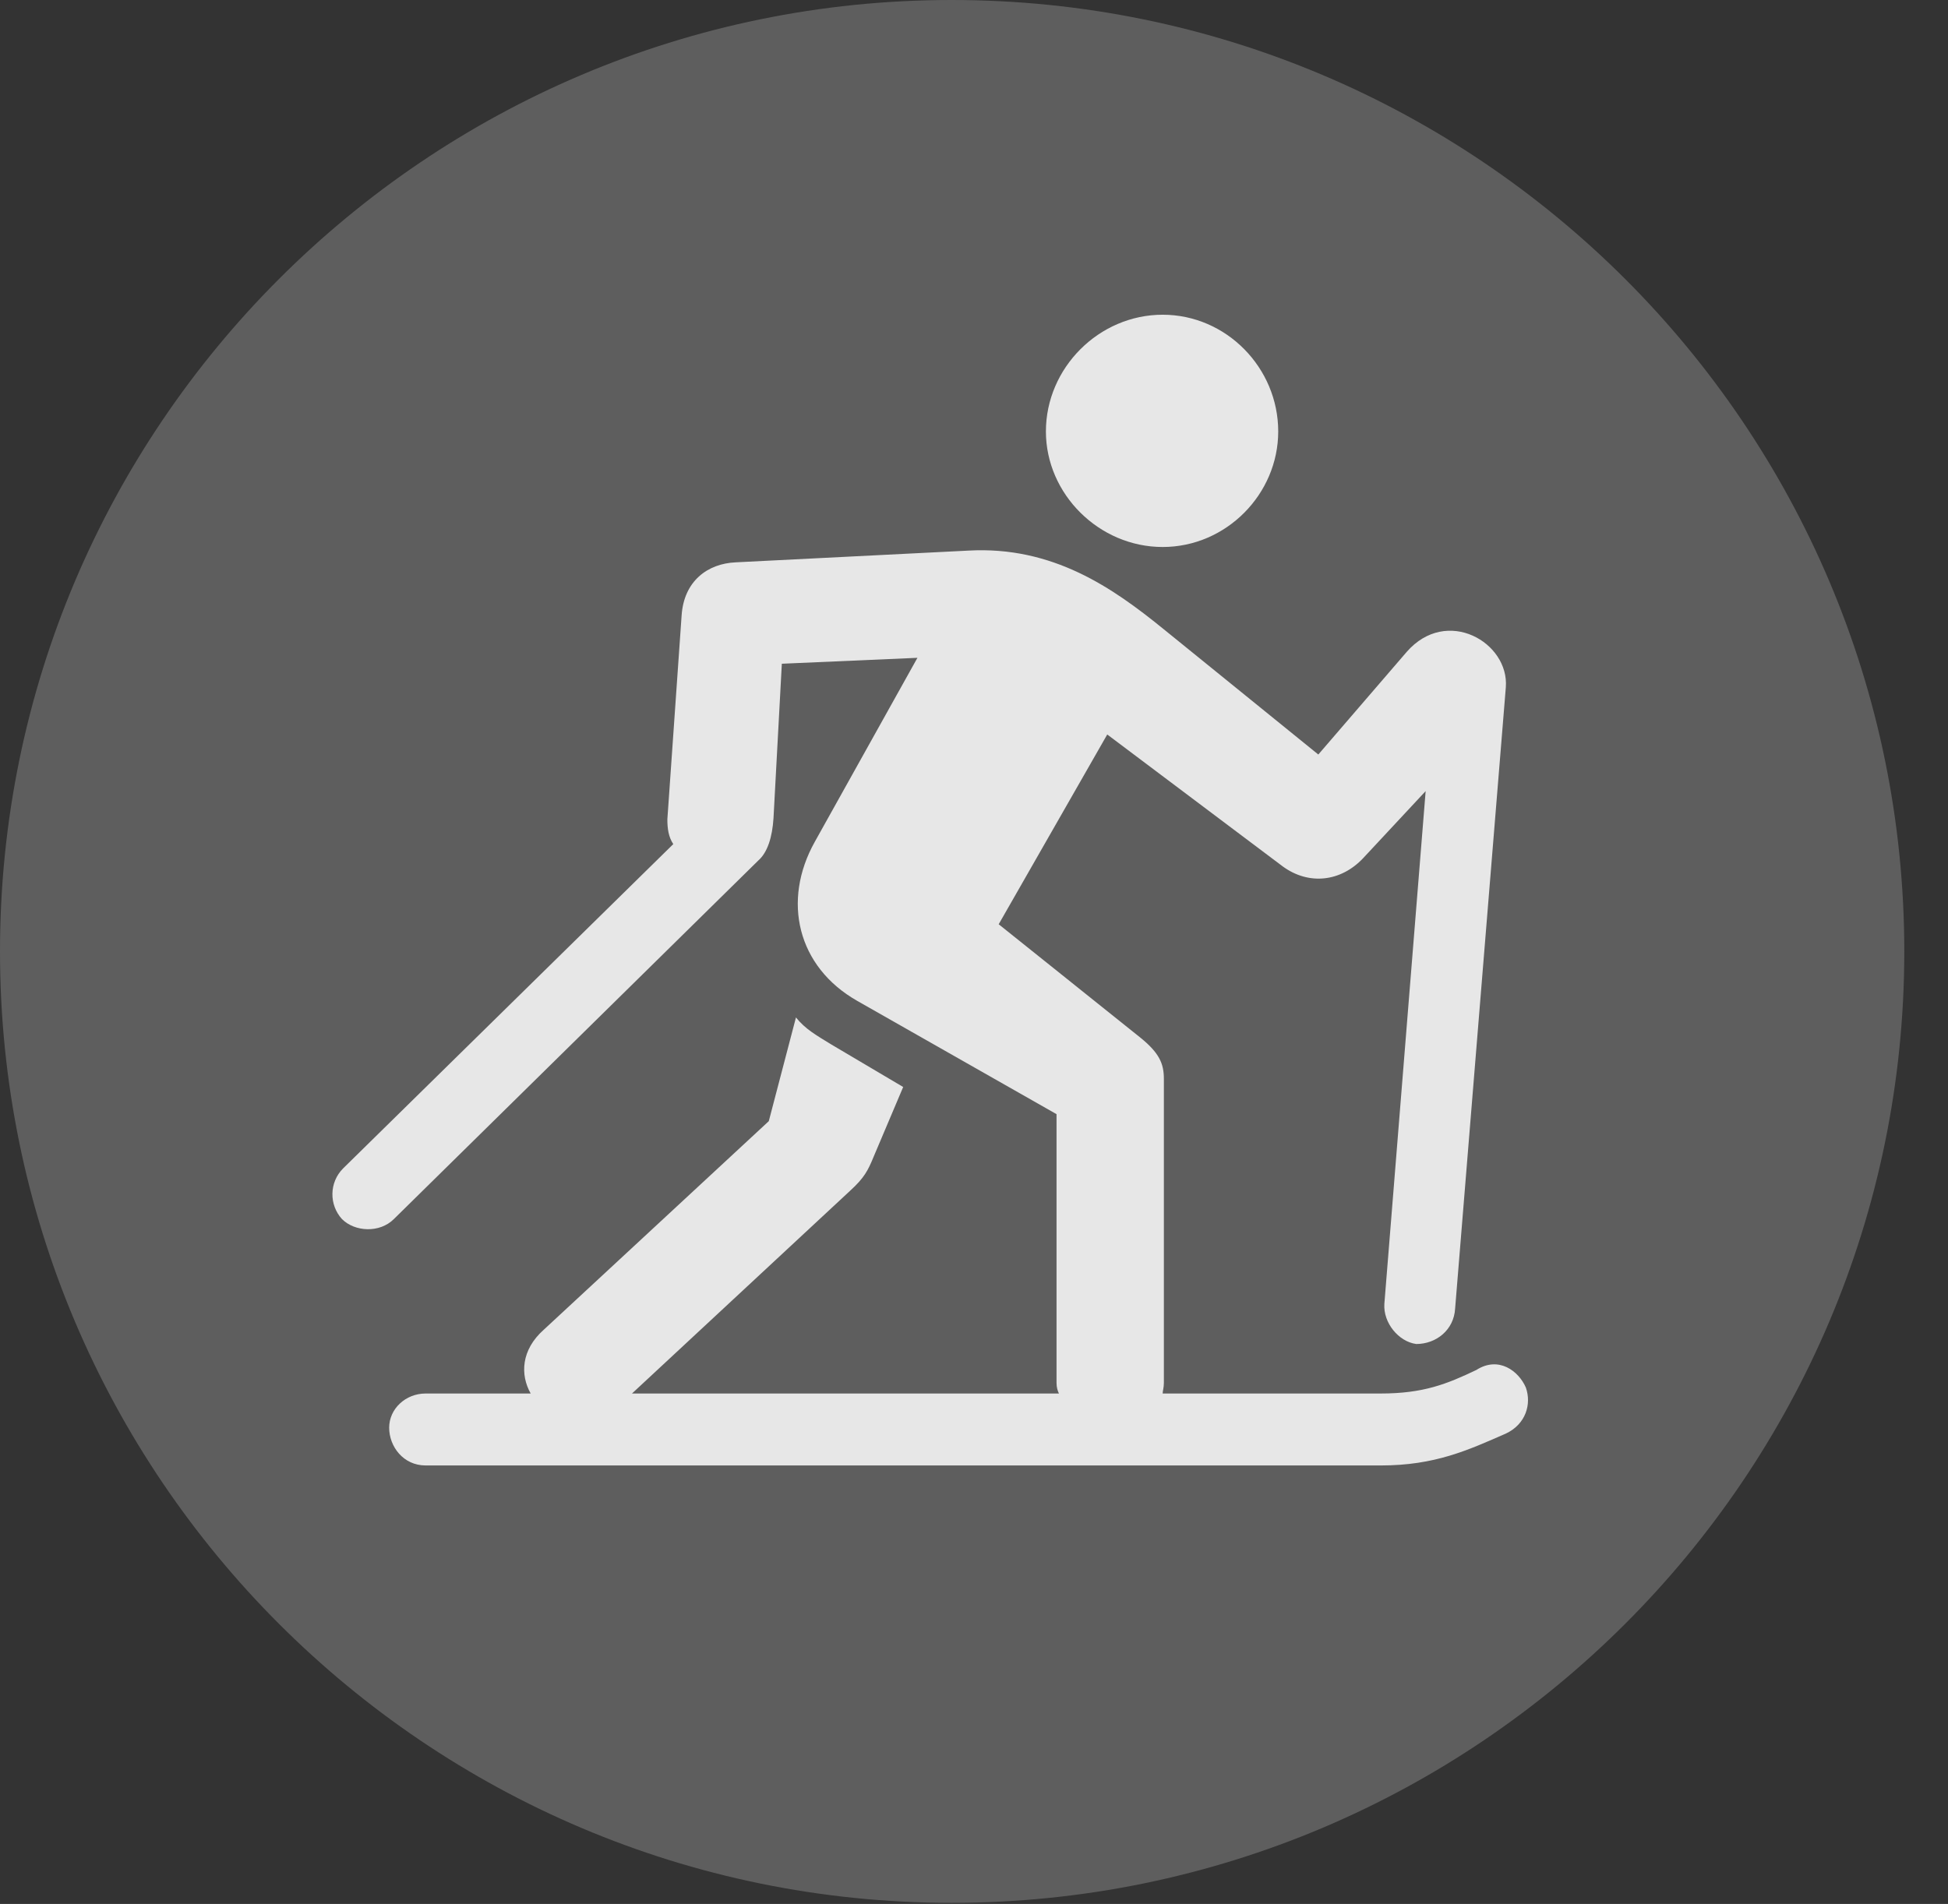 <?xml version="1.0" encoding="UTF-8"?>
<!--Generator: Apple Native CoreSVG 341-->
<!DOCTYPE svg
PUBLIC "-//W3C//DTD SVG 1.1//EN"
       "http://www.w3.org/Graphics/SVG/1.1/DTD/svg11.dtd">
<svg version="1.1" xmlns="http://www.w3.org/2000/svg" xmlns:xlink="http://www.w3.org/1999/xlink" viewBox="0 0 16.133 15.771">
 <rect x="0" y="0" width="16.133" height="15.771" fill="#333333" stroke="none"/>
 <g>
  <rect height="15.771" opacity="0" width="16.133" x="0" y="0"/>
  <path d="M7.881 15.762C12.236 15.762 15.771 12.227 15.771 7.881C15.771 3.535 12.236 0 7.881 0C3.535 0 0 3.535 0 7.881C0 12.227 3.535 15.762 7.881 15.762Z" fill="white" fill-opacity="0.212"/>
  <path d="M9.629 4.531C9.102 4.531 8.662 4.092 8.662 3.574C8.662 3.047 9.102 2.607 9.629 2.607C10.156 2.607 10.586 3.047 10.586 3.574C10.586 4.092 10.156 4.531 9.629 4.531ZM3.525 12.139C3.34 12.139 3.223 11.982 3.223 11.826C3.223 11.67 3.359 11.543 3.525 11.543L4.395 11.543C4.307 11.387 4.316 11.182 4.502 11.016L6.367 9.287L6.592 8.428C6.67 8.525 6.758 8.574 6.885 8.652L7.48 9.004L7.236 9.58C7.188 9.697 7.158 9.756 7.041 9.863L5.234 11.543L8.77 11.543C8.76 11.523 8.75 11.494 8.75 11.455L8.75 9.229L7.1 8.291C6.602 8.008 6.475 7.461 6.748 6.973L7.598 5.449L6.475 5.498L6.406 6.777C6.396 6.934 6.357 7.061 6.279 7.129L3.262 10.098C3.145 10.215 2.939 10.205 2.832 10.098C2.725 9.98 2.725 9.795 2.842 9.678L5.576 6.992C5.537 6.934 5.527 6.865 5.527 6.787L5.645 5.098C5.664 4.814 5.859 4.668 6.094 4.658L8.018 4.561C8.721 4.521 9.219 4.873 9.629 5.205L10.918 6.25L11.65 5.4C11.982 5.02 12.5 5.322 12.471 5.693L12.051 10.84C12.041 11.016 11.895 11.133 11.729 11.133C11.582 11.113 11.455 10.957 11.465 10.801L11.807 6.553L11.289 7.109C11.104 7.305 10.84 7.334 10.625 7.178L9.17 6.084L8.271 7.656L9.443 8.594C9.6 8.721 9.639 8.809 9.639 8.936L9.639 11.455C9.639 11.494 9.629 11.523 9.629 11.543L11.435 11.543C11.787 11.543 11.982 11.465 12.227 11.348C12.412 11.23 12.578 11.357 12.637 11.494C12.685 11.631 12.637 11.797 12.471 11.875C12.158 12.012 11.885 12.139 11.435 12.139Z" fill="white" fill-opacity="0.85"/>
 </g>
</svg>
